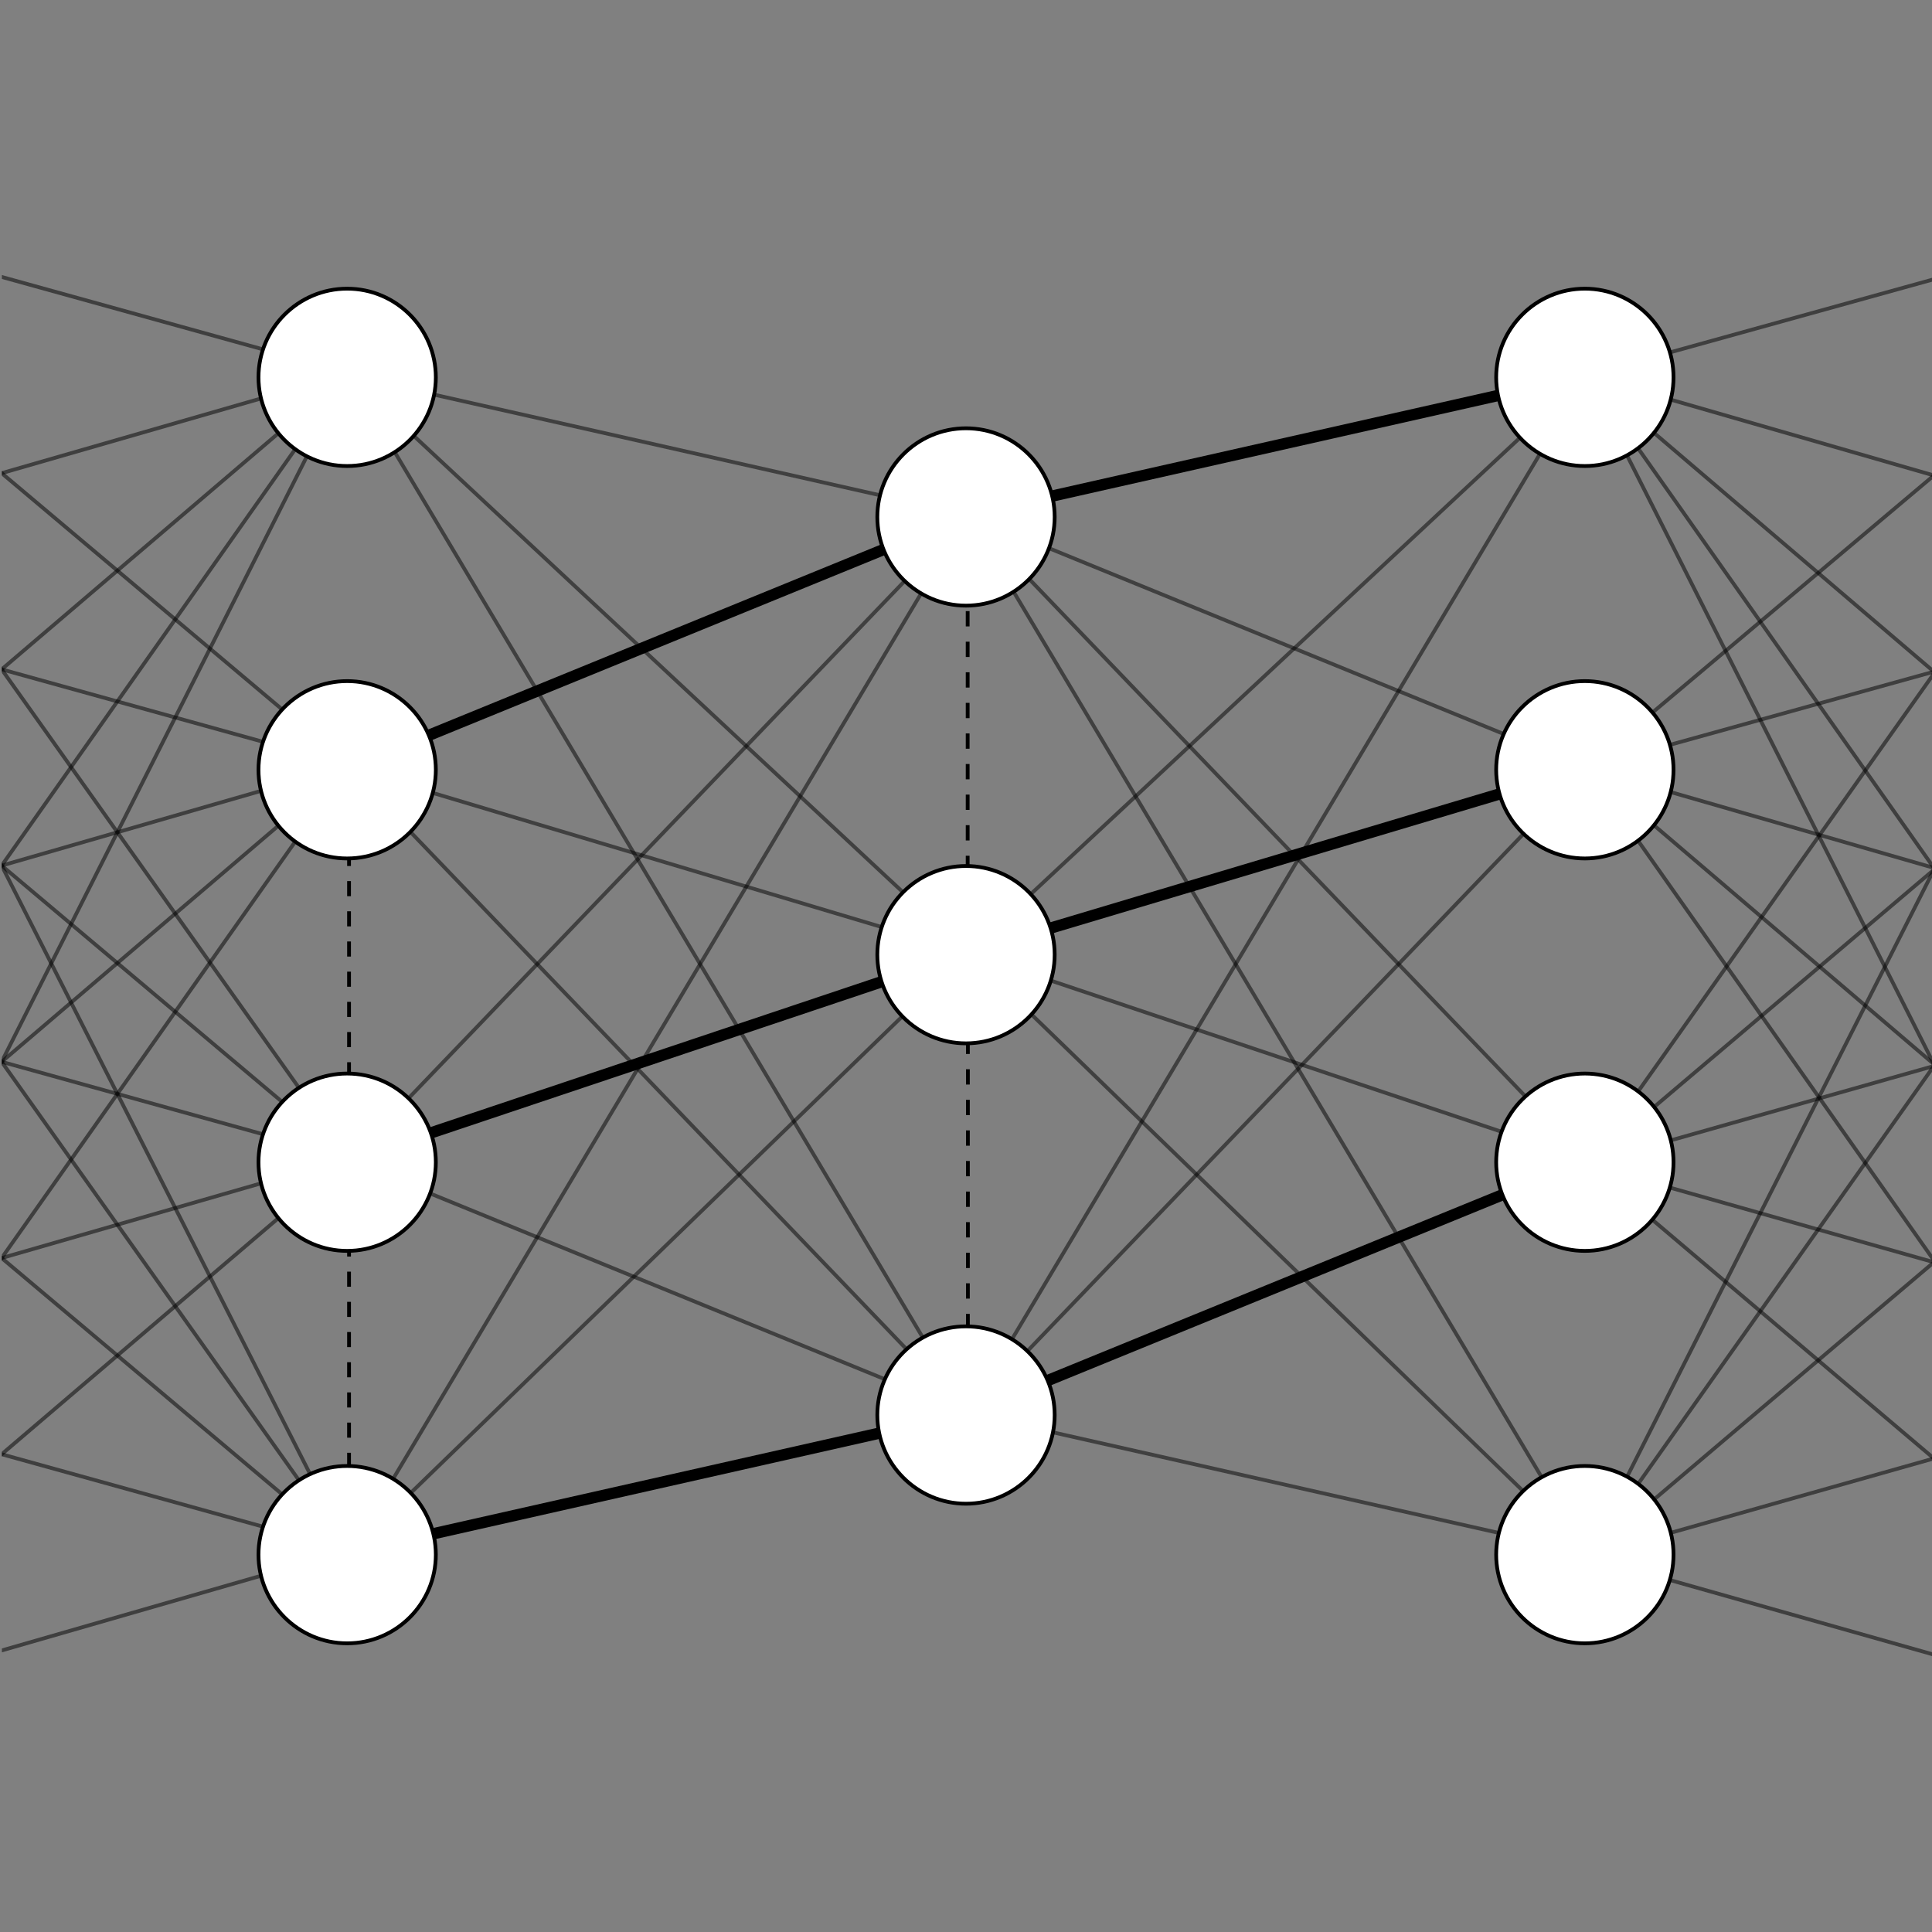 <?xml version="1.0" encoding="utf-8"?>
<!-- Generator: Adobe Illustrator 25.4.1, SVG Export Plug-In . SVG Version: 6.00 Build 0)  -->
<svg version="1.1" id="Layer_3_copy" xmlns="http://www.w3.org/2000/svg" xmlns:xlink="http://www.w3.org/1999/xlink" x="0px"
	 y="0px" viewBox="0 0 512 512" style="enable-background:new 0 0 512 512;" xml:space="preserve">
<rect x="0" y="0" width="512" height="512" fill="#808080" stroke="none"/>
<style type="text/css">
	.st0{clip-path:url(#SVGID_00000023974552918522387430000001621987263107975356_);}
	.st1{fill:none;stroke:#000000;stroke-miterlimit:10;}
	.st2{fill:none;stroke:#000000;stroke-miterlimit:10;stroke-dasharray:4.052,4.052;}
	.st3{fill:none;stroke:#000000;stroke-miterlimit:10;stroke-dasharray:4,4;}
	
		.st4{opacity:0.5;clip-path:url(#SVGID_00000023974552918522387430000001621987263107975356_);fill:none;stroke:#000000;stroke-miterlimit:10;}
	
		.st5{clip-path:url(#SVGID_00000023974552918522387430000001621987263107975356_);fill:none;stroke:#000000;stroke-width:3;stroke-miterlimit:10;}
	.st6{opacity:0.51;clip-path:url(#SVGID_00000023974552918522387430000001621987263107975356_);}
	
		.st7{opacity:0.51;clip-path:url(#SVGID_00000023974552918522387430000001621987263107975356_);fill:none;stroke:#000000;stroke-miterlimit:10;}
	.st8{fill:#FFFFFF;}
</style>
<g>
	<defs>
		<rect id="SVGID_1_" x="0.5" y="-0.5" width="512" height="512"/>
	</defs>
	<clipPath id="SVGID_00000054954791377526708910000012089495013592690357_">
		<use xlink:href="#SVGID_1_"  style="overflow:visible;"/>
	</clipPath>
	<g style="clip-path:url(#SVGID_00000054954791377526708910000012089495013592690357_);">
		<g>
			<line class="st1" x1="256.5" y1="253" x2="256.5" y2="255"/>
			<line class="st2" x1="256.5" y1="259.05" x2="256.5" y2="370.47"/>
			<line class="st1" x1="256.5" y1="372.5" x2="256.5" y2="374.5"/>
		</g>
	</g>
	<g style="clip-path:url(#SVGID_00000054954791377526708910000012089495013592690357_);">
		<g>
			<line class="st1" x1="256.44" y1="131.58" x2="256.44" y2="133.58"/>
			<line class="st2" x1="256.44" y1="137.64" x2="256.44" y2="249.06"/>
			<line class="st1" x1="256.44" y1="251.08" x2="256.44" y2="253.08"/>
		</g>
	</g>
	<g style="clip-path:url(#SVGID_00000054954791377526708910000012089495013592690357_);">
		<g>
			<line class="st1" x1="92.5" y1="307" x2="92.5" y2="309"/>
			<line class="st3" x1="92.5" y1="313" x2="92.5" y2="407"/>
			<line class="st1" x1="92.5" y1="409" x2="92.5" y2="411"/>
		</g>
	</g>
	<g style="clip-path:url(#SVGID_00000054954791377526708910000012089495013592690357_);">
		<g>
			<line class="st1" x1="92.5" y1="203.5" x2="92.5" y2="205.5"/>
			<line class="st3" x1="92.5" y1="209.5" x2="92.5" y2="303.5"/>
			<line class="st1" x1="92.5" y1="305.5" x2="92.5" y2="307.5"/>
		</g>
	</g>
	
		<line style="opacity:0.5;clip-path:url(#SVGID_00000054954791377526708910000012089495013592690357_);fill:none;stroke:#000000;stroke-miterlimit:10;" x1="92.5" y1="99.5" x2="256.5" y2="252.5"/>
	
		<line style="opacity:0.5;clip-path:url(#SVGID_00000054954791377526708910000012089495013592690357_);fill:none;stroke:#000000;stroke-miterlimit:10;" x1="92.5" y1="203.5" x2="256.5" y2="252.5"/>
	
		<line style="clip-path:url(#SVGID_00000054954791377526708910000012089495013592690357_);fill:none;stroke:#000000;stroke-width:3;stroke-miterlimit:10;" x1="92.5" y1="307.5" x2="256.5" y2="252.5"/>
	
		<line style="opacity:0.5;clip-path:url(#SVGID_00000054954791377526708910000012089495013592690357_);fill:none;stroke:#000000;stroke-miterlimit:10;" x1="92.5" y1="411.5" x2="256.5" y2="252.5"/>
	
		<line style="opacity:0.5;clip-path:url(#SVGID_00000054954791377526708910000012089495013592690357_);fill:none;stroke:#000000;stroke-miterlimit:10;" x1="92.5" y1="99.5" x2="256.5" y2="136.5"/>
	
		<line style="clip-path:url(#SVGID_00000054954791377526708910000012089495013592690357_);fill:none;stroke:#000000;stroke-width:3;stroke-miterlimit:10;" x1="92.5" y1="203.5" x2="256.5" y2="136.5"/>
	
		<line style="opacity:0.5;clip-path:url(#SVGID_00000054954791377526708910000012089495013592690357_);fill:none;stroke:#000000;stroke-miterlimit:10;" x1="92.5" y1="307.5" x2="256.5" y2="136.5"/>
	
		<line style="opacity:0.5;clip-path:url(#SVGID_00000054954791377526708910000012089495013592690357_);fill:none;stroke:#000000;stroke-miterlimit:10;" x1="92.5" y1="411.5" x2="256.5" y2="136.5"/>
	
		<line style="opacity:0.5;clip-path:url(#SVGID_00000054954791377526708910000012089495013592690357_);fill:none;stroke:#000000;stroke-miterlimit:10;" x1="92.5" y1="99.5" x2="256.5" y2="374.5"/>
	
		<line style="opacity:0.5;clip-path:url(#SVGID_00000054954791377526708910000012089495013592690357_);fill:none;stroke:#000000;stroke-miterlimit:10;" x1="92.5" y1="203.5" x2="256.5" y2="374.5"/>
	
		<line style="opacity:0.5;clip-path:url(#SVGID_00000054954791377526708910000012089495013592690357_);fill:none;stroke:#000000;stroke-miterlimit:10;" x1="92.5" y1="307.5" x2="256.5" y2="374.5"/>
	
		<line style="clip-path:url(#SVGID_00000054954791377526708910000012089495013592690357_);fill:none;stroke:#000000;stroke-width:3;stroke-miterlimit:10;" x1="92.5" y1="411.5" x2="256.5" y2="374.5"/>
	
		<line style="clip-path:url(#SVGID_00000054954791377526708910000012089495013592690357_);fill:none;stroke:#000000;stroke-width:3;stroke-miterlimit:10;" x1="256.5" y1="136.5" x2="420.5" y2="99.5"/>
	
		<line style="clip-path:url(#SVGID_00000054954791377526708910000012089495013592690357_);fill:none;stroke:#000000;stroke-width:3;stroke-miterlimit:10;" x1="256.5" y1="252.5" x2="420.5" y2="203.5"/>
	
		<line style="clip-path:url(#SVGID_00000054954791377526708910000012089495013592690357_);fill:none;stroke:#000000;stroke-width:3;stroke-miterlimit:10;" x1="256.5" y1="374.5" x2="420.5" y2="307.5"/>
	
		<line style="opacity:0.5;clip-path:url(#SVGID_00000054954791377526708910000012089495013592690357_);fill:none;stroke:#000000;stroke-miterlimit:10;" x1="256.5" y1="136.5" x2="420.5" y2="203.5"/>
	
		<line style="opacity:0.5;clip-path:url(#SVGID_00000054954791377526708910000012089495013592690357_);fill:none;stroke:#000000;stroke-miterlimit:10;" x1="256.5" y1="252.5" x2="420.5" y2="307.5"/>
	
		<line style="opacity:0.5;clip-path:url(#SVGID_00000054954791377526708910000012089495013592690357_);fill:none;stroke:#000000;stroke-miterlimit:10;" x1="256.5" y1="374.5" x2="420.5" y2="411.5"/>
	
		<line style="opacity:0.5;clip-path:url(#SVGID_00000054954791377526708910000012089495013592690357_);fill:none;stroke:#000000;stroke-miterlimit:10;" x1="256.5" y1="136.5" x2="420.5" y2="307.5"/>
	
		<line style="opacity:0.5;clip-path:url(#SVGID_00000054954791377526708910000012089495013592690357_);fill:none;stroke:#000000;stroke-miterlimit:10;" x1="256.5" y1="252.5" x2="420.5" y2="411.5"/>
	
		<line style="opacity:0.5;clip-path:url(#SVGID_00000054954791377526708910000012089495013592690357_);fill:none;stroke:#000000;stroke-miterlimit:10;" x1="256.5" y1="374.5" x2="420.5" y2="99.5"/>
	
		<line style="opacity:0.5;clip-path:url(#SVGID_00000054954791377526708910000012089495013592690357_);fill:none;stroke:#000000;stroke-miterlimit:10;" x1="256.5" y1="136.5" x2="420.5" y2="411.5"/>
	
		<line style="opacity:0.5;clip-path:url(#SVGID_00000054954791377526708910000012089495013592690357_);fill:none;stroke:#000000;stroke-miterlimit:10;" x1="256.5" y1="252.5" x2="420.5" y2="99.5"/>
	
		<line style="opacity:0.5;clip-path:url(#SVGID_00000054954791377526708910000012089495013592690357_);fill:none;stroke:#000000;stroke-miterlimit:10;" x1="256.5" y1="374.5" x2="420.5" y2="203.5"/>
	<g style="opacity:0.51;clip-path:url(#SVGID_00000054954791377526708910000012089495013592690357_);">
		<line class="st1" x1="92.44" y1="98.89" x2="-91.56" y2="47.89"/>
	</g>
	
		<line style="opacity:0.51;clip-path:url(#SVGID_00000054954791377526708910000012089495013592690357_);fill:none;stroke:#000000;stroke-miterlimit:10;" x1="92.44" y1="202.89" x2="-91.56" y2="47.89"/>
	
		<line style="opacity:0.51;clip-path:url(#SVGID_00000054954791377526708910000012089495013592690357_);fill:none;stroke:#000000;stroke-miterlimit:10;" x1="92.44" y1="306.89" x2="-91.56" y2="47.89"/>
	
		<line style="opacity:0.51;clip-path:url(#SVGID_00000054954791377526708910000012089495013592690357_);fill:none;stroke:#000000;stroke-miterlimit:10;" x1="92.44" y1="410.89" x2="-91.56" y2="47.89"/>
	
		<line style="opacity:0.51;clip-path:url(#SVGID_00000054954791377526708910000012089495013592690357_);fill:none;stroke:#000000;stroke-miterlimit:10;" x1="92.44" y1="98.89" x2="-91.56" y2="151.89"/>
	
		<line style="opacity:0.51;clip-path:url(#SVGID_00000054954791377526708910000012089495013592690357_);fill:none;stroke:#000000;stroke-miterlimit:10;" x1="92.44" y1="202.89" x2="-91.56" y2="151.89"/>
	
		<line style="opacity:0.51;clip-path:url(#SVGID_00000054954791377526708910000012089495013592690357_);fill:none;stroke:#000000;stroke-miterlimit:10;" x1="92.44" y1="306.89" x2="-91.56" y2="151.89"/>
	
		<line style="opacity:0.51;clip-path:url(#SVGID_00000054954791377526708910000012089495013592690357_);fill:none;stroke:#000000;stroke-miterlimit:10;" x1="92.44" y1="410.89" x2="-91.56" y2="151.89"/>
	
		<line style="opacity:0.51;clip-path:url(#SVGID_00000054954791377526708910000012089495013592690357_);fill:none;stroke:#000000;stroke-miterlimit:10;" x1="92.44" y1="98.89" x2="-91.56" y2="255.89"/>
	
		<line style="opacity:0.51;clip-path:url(#SVGID_00000054954791377526708910000012089495013592690357_);fill:none;stroke:#000000;stroke-miterlimit:10;" x1="92.44" y1="202.89" x2="-91.56" y2="255.89"/>
	
		<line style="opacity:0.51;clip-path:url(#SVGID_00000054954791377526708910000012089495013592690357_);fill:none;stroke:#000000;stroke-miterlimit:10;" x1="92.44" y1="306.89" x2="-91.56" y2="255.89"/>
	
		<line style="opacity:0.51;clip-path:url(#SVGID_00000054954791377526708910000012089495013592690357_);fill:none;stroke:#000000;stroke-miterlimit:10;" x1="92.44" y1="410.89" x2="-91.56" y2="255.89"/>
	
		<line style="opacity:0.51;clip-path:url(#SVGID_00000054954791377526708910000012089495013592690357_);fill:none;stroke:#000000;stroke-miterlimit:10;" x1="92.44" y1="98.89" x2="-91.56" y2="359.89"/>
	
		<line style="opacity:0.51;clip-path:url(#SVGID_00000054954791377526708910000012089495013592690357_);fill:none;stroke:#000000;stroke-miterlimit:10;" x1="92.44" y1="202.89" x2="-91.56" y2="359.89"/>
	
		<line style="opacity:0.51;clip-path:url(#SVGID_00000054954791377526708910000012089495013592690357_);fill:none;stroke:#000000;stroke-miterlimit:10;" x1="92.44" y1="306.89" x2="-91.56" y2="359.89"/>
	
		<line style="opacity:0.51;clip-path:url(#SVGID_00000054954791377526708910000012089495013592690357_);fill:none;stroke:#000000;stroke-miterlimit:10;" x1="92.44" y1="410.89" x2="-91.56" y2="359.89"/>
	
		<line style="opacity:0.51;clip-path:url(#SVGID_00000054954791377526708910000012089495013592690357_);fill:none;stroke:#000000;stroke-miterlimit:10;" x1="92.44" y1="98.89" x2="-91.56" y2="463.89"/>
	
		<line style="opacity:0.51;clip-path:url(#SVGID_00000054954791377526708910000012089495013592690357_);fill:none;stroke:#000000;stroke-miterlimit:10;" x1="92.44" y1="202.89" x2="-91.56" y2="463.89"/>
	
		<line style="opacity:0.51;clip-path:url(#SVGID_00000054954791377526708910000012089495013592690357_);fill:none;stroke:#000000;stroke-miterlimit:10;" x1="92.44" y1="306.89" x2="-91.56" y2="463.89"/>
	
		<line style="opacity:0.51;clip-path:url(#SVGID_00000054954791377526708910000012089495013592690357_);fill:none;stroke:#000000;stroke-miterlimit:10;" x1="92.44" y1="410.89" x2="-91.56" y2="463.89"/>
	
		<line style="opacity:0.51;clip-path:url(#SVGID_00000054954791377526708910000012089495013592690357_);fill:none;stroke:#000000;stroke-miterlimit:10;" x1="604.5" y1="48.5" x2="420.5" y2="99.5"/>
	
		<line style="opacity:0.51;clip-path:url(#SVGID_00000054954791377526708910000012089495013592690357_);fill:none;stroke:#000000;stroke-miterlimit:10;" x1="604.5" y1="152.5" x2="420.5" y2="99.5"/>
	
		<line style="opacity:0.51;clip-path:url(#SVGID_00000054954791377526708910000012089495013592690357_);fill:none;stroke:#000000;stroke-miterlimit:10;" x1="604.5" y1="256.5" x2="420.5" y2="99.5"/>
	
		<line style="opacity:0.51;clip-path:url(#SVGID_00000054954791377526708910000012089495013592690357_);fill:none;stroke:#000000;stroke-miterlimit:10;" x1="604.5" y1="360.5" x2="420.5" y2="99.5"/>
	
		<line style="opacity:0.51;clip-path:url(#SVGID_00000054954791377526708910000012089495013592690357_);fill:none;stroke:#000000;stroke-miterlimit:10;" x1="604.5" y1="464.5" x2="420.5" y2="99.5"/>
	
		<line style="opacity:0.51;clip-path:url(#SVGID_00000054954791377526708910000012089495013592690357_);fill:none;stroke:#000000;stroke-miterlimit:10;" x1="604.5" y1="48.5" x2="420.5" y2="203.5"/>
	
		<line style="opacity:0.51;clip-path:url(#SVGID_00000054954791377526708910000012089495013592690357_);fill:none;stroke:#000000;stroke-miterlimit:10;" x1="604.5" y1="152.5" x2="420.5" y2="203.5"/>
	
		<line style="opacity:0.51;clip-path:url(#SVGID_00000054954791377526708910000012089495013592690357_);fill:none;stroke:#000000;stroke-miterlimit:10;" x1="604.5" y1="256.5" x2="420.5" y2="203.5"/>
	
		<line style="opacity:0.51;clip-path:url(#SVGID_00000054954791377526708910000012089495013592690357_);fill:none;stroke:#000000;stroke-miterlimit:10;" x1="604.5" y1="360.5" x2="420.5" y2="203.5"/>
	
		<line style="opacity:0.51;clip-path:url(#SVGID_00000054954791377526708910000012089495013592690357_);fill:none;stroke:#000000;stroke-miterlimit:10;" x1="604.5" y1="464.5" x2="420.5" y2="203.5"/>
	
		<line style="opacity:0.51;clip-path:url(#SVGID_00000054954791377526708910000012089495013592690357_);fill:none;stroke:#000000;stroke-miterlimit:10;" x1="604.5" y1="48.5" x2="420.5" y2="308.5"/>
	
		<line style="opacity:0.51;clip-path:url(#SVGID_00000054954791377526708910000012089495013592690357_);fill:none;stroke:#000000;stroke-miterlimit:10;" x1="604.5" y1="152.5" x2="420.5" y2="308.5"/>
	
		<line style="opacity:0.51;clip-path:url(#SVGID_00000054954791377526708910000012089495013592690357_);fill:none;stroke:#000000;stroke-miterlimit:10;" x1="604.5" y1="256.5" x2="420.5" y2="308.5"/>
	
		<line style="opacity:0.51;clip-path:url(#SVGID_00000054954791377526708910000012089495013592690357_);fill:none;stroke:#000000;stroke-miterlimit:10;" x1="604.5" y1="360.5" x2="420.5" y2="308.5"/>
	
		<line style="opacity:0.51;clip-path:url(#SVGID_00000054954791377526708910000012089495013592690357_);fill:none;stroke:#000000;stroke-miterlimit:10;" x1="604.5" y1="464.5" x2="420.5" y2="308.5"/>
	
		<line style="opacity:0.51;clip-path:url(#SVGID_00000054954791377526708910000012089495013592690357_);fill:none;stroke:#000000;stroke-miterlimit:10;" x1="604.5" y1="48.5" x2="420.5" y2="412.5"/>
	
		<line style="opacity:0.51;clip-path:url(#SVGID_00000054954791377526708910000012089495013592690357_);fill:none;stroke:#000000;stroke-miterlimit:10;" x1="604.5" y1="152.5" x2="420.5" y2="412.5"/>
	
		<line style="opacity:0.51;clip-path:url(#SVGID_00000054954791377526708910000012089495013592690357_);fill:none;stroke:#000000;stroke-miterlimit:10;" x1="604.5" y1="256.5" x2="420.5" y2="412.5"/>
	
		<line style="opacity:0.51;clip-path:url(#SVGID_00000054954791377526708910000012089495013592690357_);fill:none;stroke:#000000;stroke-miterlimit:10;" x1="604.5" y1="360.5" x2="420.5" y2="412.5"/>
	
		<line style="opacity:0.51;clip-path:url(#SVGID_00000054954791377526708910000012089495013592690357_);fill:none;stroke:#000000;stroke-miterlimit:10;" x1="604.5" y1="464.5" x2="420.5" y2="412.5"/>
	<g style="clip-path:url(#SVGID_00000054954791377526708910000012089495013592690357_);">
		<circle class="st8" cx="256" cy="137" r="23.5"/>
		<path d="M256,114c12.68,0,23,10.32,23,23s-10.32,23-23,23c-12.68,0-23-10.32-23-23S243.32,114,256,114 M256,113
			c-13.25,0-24,10.75-24,24s10.75,24,24,24c13.25,0,24-10.75,24-24S269.25,113,256,113L256,113z"/>
	</g>
	<g style="clip-path:url(#SVGID_00000054954791377526708910000012089495013592690357_);">
		<circle class="st8" cx="256" cy="375" r="23.5"/>
		<path d="M256,352c12.68,0,23,10.32,23,23s-10.32,23-23,23c-12.68,0-23-10.32-23-23S243.32,352,256,352 M256,351
			c-13.25,0-24,10.75-24,24s10.75,24,24,24c13.25,0,24-10.75,24-24S269.25,351,256,351L256,351z"/>
	</g>
	<g style="clip-path:url(#SVGID_00000054954791377526708910000012089495013592690357_);">
		<circle class="st8" cx="256" cy="253" r="23.5"/>
		<path d="M256,230c12.68,0,23,10.32,23,23c0,12.68-10.32,23-23,23c-12.68,0-23-10.32-23-23C233,240.32,243.32,230,256,230 M256,229
			c-13.25,0-24,10.75-24,24c0,13.25,10.75,24,24,24c13.25,0,24-10.75,24-24C280,239.75,269.25,229,256,229L256,229z"/>
	</g>
	<g style="clip-path:url(#SVGID_00000054954791377526708910000012089495013592690357_);">
		<circle class="st8" cx="92" cy="100" r="23.5"/>
		<path d="M92,77c12.68,0,23,10.32,23,23s-10.32,23-23,23s-23-10.32-23-23S79.32,77,92,77 M92,76c-13.25,0-24,10.75-24,24
			s10.75,24,24,24s24-10.75,24-24S105.25,76,92,76L92,76z"/>
	</g>
	<g style="clip-path:url(#SVGID_00000054954791377526708910000012089495013592690357_);">
		<circle class="st8" cx="92" cy="204" r="23.5"/>
		<path d="M92,181c12.68,0,23,10.32,23,23s-10.32,23-23,23s-23-10.32-23-23S79.32,181,92,181 M92,180c-13.25,0-24,10.75-24,24
			s10.75,24,24,24s24-10.75,24-24S105.25,180,92,180L92,180z"/>
	</g>
	<g style="clip-path:url(#SVGID_00000054954791377526708910000012089495013592690357_);">
		<circle class="st8" cx="92" cy="308" r="23.5"/>
		<path d="M92,285c12.68,0,23,10.32,23,23s-10.32,23-23,23s-23-10.32-23-23S79.32,285,92,285 M92,284c-13.25,0-24,10.75-24,24
			s10.75,24,24,24s24-10.75,24-24S105.25,284,92,284L92,284z"/>
	</g>
	<g style="clip-path:url(#SVGID_00000054954791377526708910000012089495013592690357_);">
		<circle class="st8" cx="92" cy="412" r="23.5"/>
		<path d="M92,389c12.68,0,23,10.32,23,23s-10.32,23-23,23s-23-10.32-23-23S79.32,389,92,389 M92,388c-13.25,0-24,10.75-24,24
			s10.75,24,24,24s24-10.75,24-24S105.25,388,92,388L92,388z"/>
	</g>
	<g style="clip-path:url(#SVGID_00000054954791377526708910000012089495013592690357_);">
		<circle class="st8" cx="420" cy="100" r="23.5"/>
		<path d="M420,77c12.68,0,23,10.32,23,23s-10.32,23-23,23s-23-10.32-23-23S407.32,77,420,77 M420,76c-13.25,0-24,10.75-24,24
			s10.75,24,24,24s24-10.75,24-24S433.25,76,420,76L420,76z"/>
	</g>
	<g style="clip-path:url(#SVGID_00000054954791377526708910000012089495013592690357_);">
		<circle class="st8" cx="420" cy="204" r="23.5"/>
		<path d="M420,181c12.68,0,23,10.32,23,23s-10.32,23-23,23s-23-10.32-23-23S407.32,181,420,181 M420,180c-13.25,0-24,10.75-24,24
			s10.75,24,24,24s24-10.75,24-24S433.25,180,420,180L420,180z"/>
	</g>
	<g style="clip-path:url(#SVGID_00000054954791377526708910000012089495013592690357_);">
		<circle class="st8" cx="420" cy="308" r="23.5"/>
		<path d="M420,285c12.68,0,23,10.32,23,23s-10.32,23-23,23s-23-10.32-23-23S407.32,285,420,285 M420,284c-13.25,0-24,10.75-24,24
			s10.75,24,24,24s24-10.75,24-24S433.25,284,420,284L420,284z"/>
	</g>
	<g style="clip-path:url(#SVGID_00000054954791377526708910000012089495013592690357_);">
		<circle class="st8" cx="420" cy="412" r="23.5"/>
		<path d="M420,389c12.68,0,23,10.32,23,23s-10.32,23-23,23s-23-10.32-23-23S407.32,389,420,389 M420,388c-13.25,0-24,10.75-24,24
			s10.75,24,24,24s24-10.75,24-24S433.25,388,420,388L420,388z"/>
	</g>
	<g style="clip-path:url(#SVGID_00000054954791377526708910000012089495013592690357_);">
		<circle class="st8" cx="-92" cy="48" r="23.5"/>
		<path d="M-92,25c12.68,0,23,10.32,23,23s-10.32,23-23,23s-23-10.32-23-23S-104.68,25-92,25 M-92,24c-13.25,0-24,10.75-24,24
			s10.75,24,24,24s24-10.75,24-24S-78.75,24-92,24L-92,24z"/>
	</g>
	<g style="clip-path:url(#SVGID_00000054954791377526708910000012089495013592690357_);">
		<circle class="st8" cx="-92" cy="152" r="23.5"/>
		<path d="M-92,129c12.68,0,23,10.32,23,23s-10.32,23-23,23s-23-10.32-23-23S-104.68,129-92,129 M-92,128c-13.25,0-24,10.75-24,24
			s10.75,24,24,24s24-10.75,24-24S-78.75,128-92,128L-92,128z"/>
	</g>
	<g style="clip-path:url(#SVGID_00000054954791377526708910000012089495013592690357_);">
		<circle class="st8" cx="-92" cy="256" r="23.5"/>
		<path d="M-92,233c12.68,0,23,10.32,23,23c0,12.68-10.32,23-23,23s-23-10.32-23-23C-115,243.32-104.68,233-92,233 M-92,232
			c-13.25,0-24,10.75-24,24c0,13.25,10.75,24,24,24s24-10.75,24-24C-68,242.75-78.75,232-92,232L-92,232z"/>
	</g>
	<g style="clip-path:url(#SVGID_00000054954791377526708910000012089495013592690357_);">
		<circle class="st8" cx="-92" cy="360" r="23.5"/>
		<path d="M-92,337c12.68,0,23,10.32,23,23s-10.32,23-23,23s-23-10.32-23-23S-104.68,337-92,337 M-92,336c-13.25,0-24,10.75-24,24
			s10.75,24,24,24s24-10.75,24-24S-78.75,336-92,336L-92,336z"/>
	</g>
	<g style="clip-path:url(#SVGID_00000054954791377526708910000012089495013592690357_);">
		<circle class="st8" cx="-92" cy="464" r="23.5"/>
		<path d="M-92,441c12.68,0,23,10.32,23,23s-10.32,23-23,23s-23-10.32-23-23S-104.68,441-92,441 M-92,440c-13.25,0-24,10.75-24,24
			s10.75,24,24,24s24-10.75,24-24S-78.75,440-92,440L-92,440z"/>
	</g>
	<g style="clip-path:url(#SVGID_00000054954791377526708910000012089495013592690357_);">
		<circle class="st8" cx="604" cy="48" r="23.5"/>
		<path d="M604,25c12.68,0,23,10.32,23,23s-10.32,23-23,23s-23-10.32-23-23S591.32,25,604,25 M604,24c-13.25,0-24,10.75-24,24
			s10.75,24,24,24s24-10.75,24-24S617.25,24,604,24L604,24z"/>
	</g>
	<g style="clip-path:url(#SVGID_00000054954791377526708910000012089495013592690357_);">
		<circle class="st8" cx="604" cy="152" r="23.5"/>
		<path d="M604,129c12.68,0,23,10.32,23,23s-10.32,23-23,23s-23-10.32-23-23S591.32,129,604,129 M604,128c-13.25,0-24,10.75-24,24
			s10.75,24,24,24s24-10.75,24-24S617.25,128,604,128L604,128z"/>
	</g>
	<g style="clip-path:url(#SVGID_00000054954791377526708910000012089495013592690357_);">
		<circle class="st8" cx="604" cy="256" r="23.5"/>
		<path d="M604,233c12.68,0,23,10.32,23,23c0,12.68-10.32,23-23,23s-23-10.32-23-23C581,243.32,591.32,233,604,233 M604,232
			c-13.25,0-24,10.75-24,24c0,13.25,10.75,24,24,24s24-10.75,24-24C628,242.75,617.25,232,604,232L604,232z"/>
	</g>
	<g style="clip-path:url(#SVGID_00000054954791377526708910000012089495013592690357_);">
		<circle class="st8" cx="604" cy="360" r="23.5"/>
		<path d="M604,337c12.68,0,23,10.32,23,23s-10.32,23-23,23s-23-10.32-23-23S591.32,337,604,337 M604,336c-13.25,0-24,10.75-24,24
			s10.75,24,24,24s24-10.75,24-24S617.25,336,604,336L604,336z"/>
	</g>
	<g style="clip-path:url(#SVGID_00000054954791377526708910000012089495013592690357_);">
		<circle class="st8" cx="604" cy="464" r="23.5"/>
		<path d="M604,441c12.68,0,23,10.32,23,23s-10.32,23-23,23s-23-10.32-23-23S591.32,441,604,441 M604,440c-13.25,0-24,10.75-24,24
			s10.75,24,24,24s24-10.75,24-24S617.25,440,604,440L604,440z"/>
	</g>
</g>
</svg>
